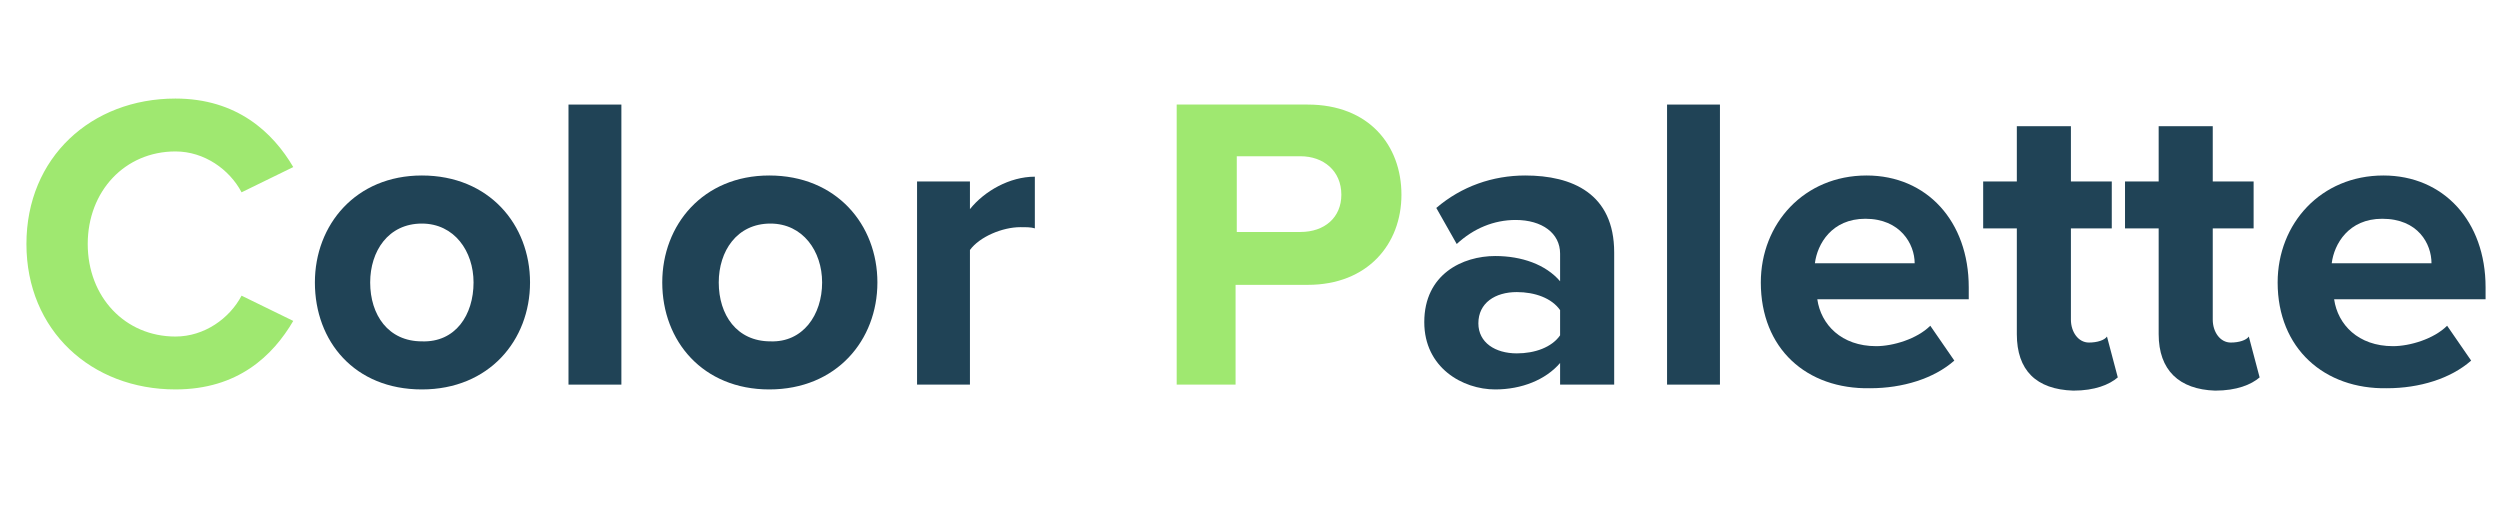 <svg width="208" height="42" viewBox="0 0 208 42" fill="none" xmlns="http://www.w3.org/2000/svg">
<path d="M2.199 20.3C2.199 13.1 7.599 8.2 14.599 8.2C19.699 8.2 22.699 11 24.399 13.9L20.099 16C19.099 14.1 16.999 12.6 14.599 12.6C10.399 12.6 7.299 15.9 7.299 20.3C7.299 24.7 10.399 28 14.599 28C16.999 28 19.099 26.5 20.099 24.6L24.399 26.7C22.699 29.6 19.799 32.4 14.599 32.4C7.599 32.4 2.199 27.5 2.199 20.3Z" fill="#9FE870"/>
<path d="M26.199 23.501C26.199 18.701 29.599 14.601 35.099 14.601C40.699 14.601 44.099 18.701 44.099 23.501C44.099 28.301 40.699 32.401 35.099 32.401C29.499 32.401 26.199 28.401 26.199 23.501ZM39.399 23.501C39.399 20.901 37.799 18.601 35.099 18.601C32.299 18.601 30.799 20.901 30.799 23.501C30.799 26.201 32.299 28.401 35.099 28.401C37.899 28.501 39.399 26.201 39.399 23.501Z" fill="#204356"/>
<path d="M47.299 32V8.7H51.699V32H47.299Z" fill="#204356"/>
<path d="M55.1 23.501C55.1 18.701 58.5 14.601 64 14.601C69.6 14.601 73 18.701 73 23.501C73 28.301 69.6 32.401 64 32.401C58.5 32.401 55.1 28.401 55.1 23.501ZM68.4 23.501C68.4 20.901 66.8 18.601 64.1 18.601C61.3 18.601 59.8 20.901 59.8 23.501C59.8 26.201 61.3 28.401 64.1 28.401C66.8 28.501 68.4 26.201 68.4 23.501Z" fill="#204356"/>
<path d="M76.299 32V15.1H80.699V17.4C81.899 15.9 83.999 14.7 86.099 14.7V19C85.799 18.9 85.399 18.9 84.899 18.9C83.399 18.9 81.499 19.7 80.699 20.8V32H76.299Z" fill="#204356"/>
<path d="M97.9 32V8.7H108.8C113.9 8.7 116.6 12.1 116.6 16.2C116.6 20.3 113.8 23.7 108.8 23.7H102.8V32H97.9ZM111.6 16.2C111.6 14.2 110.1 13 108.2 13H102.9V19.3H108.2C110.2 19.3 111.6 18.1 111.6 16.2Z" fill="#9FE870"/>
<path d="M129.8 32.001V30.201C128.6 31.601 126.6 32.401 124.4 32.401C121.7 32.401 118.5 30.601 118.5 26.801C118.5 22.801 121.7 21.301 124.4 21.301C126.6 21.301 128.6 22.001 129.8 23.401V21.101C129.8 19.401 128.3 18.301 126.1 18.301C124.3 18.301 122.6 19.001 121.2 20.301L119.5 17.301C121.6 15.501 124.2 14.601 126.9 14.601C130.8 14.601 134.3 16.101 134.3 21.001V32.001H129.8ZM129.8 27.901V25.801C129.1 24.801 127.7 24.301 126.2 24.301C124.4 24.301 123 25.201 123 26.901C123 28.501 124.4 29.401 126.2 29.401C127.7 29.401 129.1 28.901 129.8 27.901Z" fill="#204356"/>
<path d="M138.699 32V8.7H143.099V32H138.699Z" fill="#204356"/>
<path d="M146.5 23.501C146.5 18.601 150.1 14.601 155.3 14.601C160.3 14.601 163.8 18.401 163.8 23.901V24.901H151.2C151.5 27.001 153.2 28.801 156.1 28.801C157.5 28.801 159.5 28.201 160.6 27.101L162.6 30.001C160.9 31.501 158.3 32.301 155.6 32.301C150.3 32.401 146.5 29.001 146.5 23.501ZM155.2 18.201C152.4 18.201 151.2 20.301 151 21.901H159.3C159.3 20.301 158.1 18.201 155.2 18.201Z" fill="#204356"/>
<path d="M167.8 27.8V19H165V15.1H167.8V10.5H172.3V15.1H175.7V19H172.3V26.6C172.3 27.6 172.9 28.5 173.8 28.5C174.5 28.5 175.1 28.3 175.3 28L176.2 31.4C175.5 32 174.3 32.5 172.5 32.5C169.4 32.4 167.8 30.8 167.8 27.8Z" fill="#204356"/>
<path d="M179.601 27.8V19H176.801V15.1H179.601V10.5H184.101V15.1H187.501V19H184.101V26.6C184.101 27.6 184.701 28.5 185.601 28.5C186.301 28.5 186.901 28.3 187.101 28L188.001 31.4C187.301 32 186.101 32.5 184.301 32.5C181.301 32.4 179.601 30.8 179.601 27.8Z" fill="#204356"/>
<path d="M189.5 23.501C189.5 18.601 193.1 14.601 198.3 14.601C203.3 14.601 206.8 18.401 206.8 23.901V24.901H194.2C194.5 27.001 196.2 28.801 199.1 28.801C200.5 28.801 202.5 28.201 203.6 27.101L205.6 30.001C203.9 31.501 201.3 32.301 198.6 32.301C193.4 32.401 189.5 29.001 189.5 23.501ZM198.2 18.201C195.4 18.201 194.2 20.301 194 21.901H202.3C202.3 20.301 201.2 18.201 198.2 18.201Z" fill="#204356"/>
</svg>
